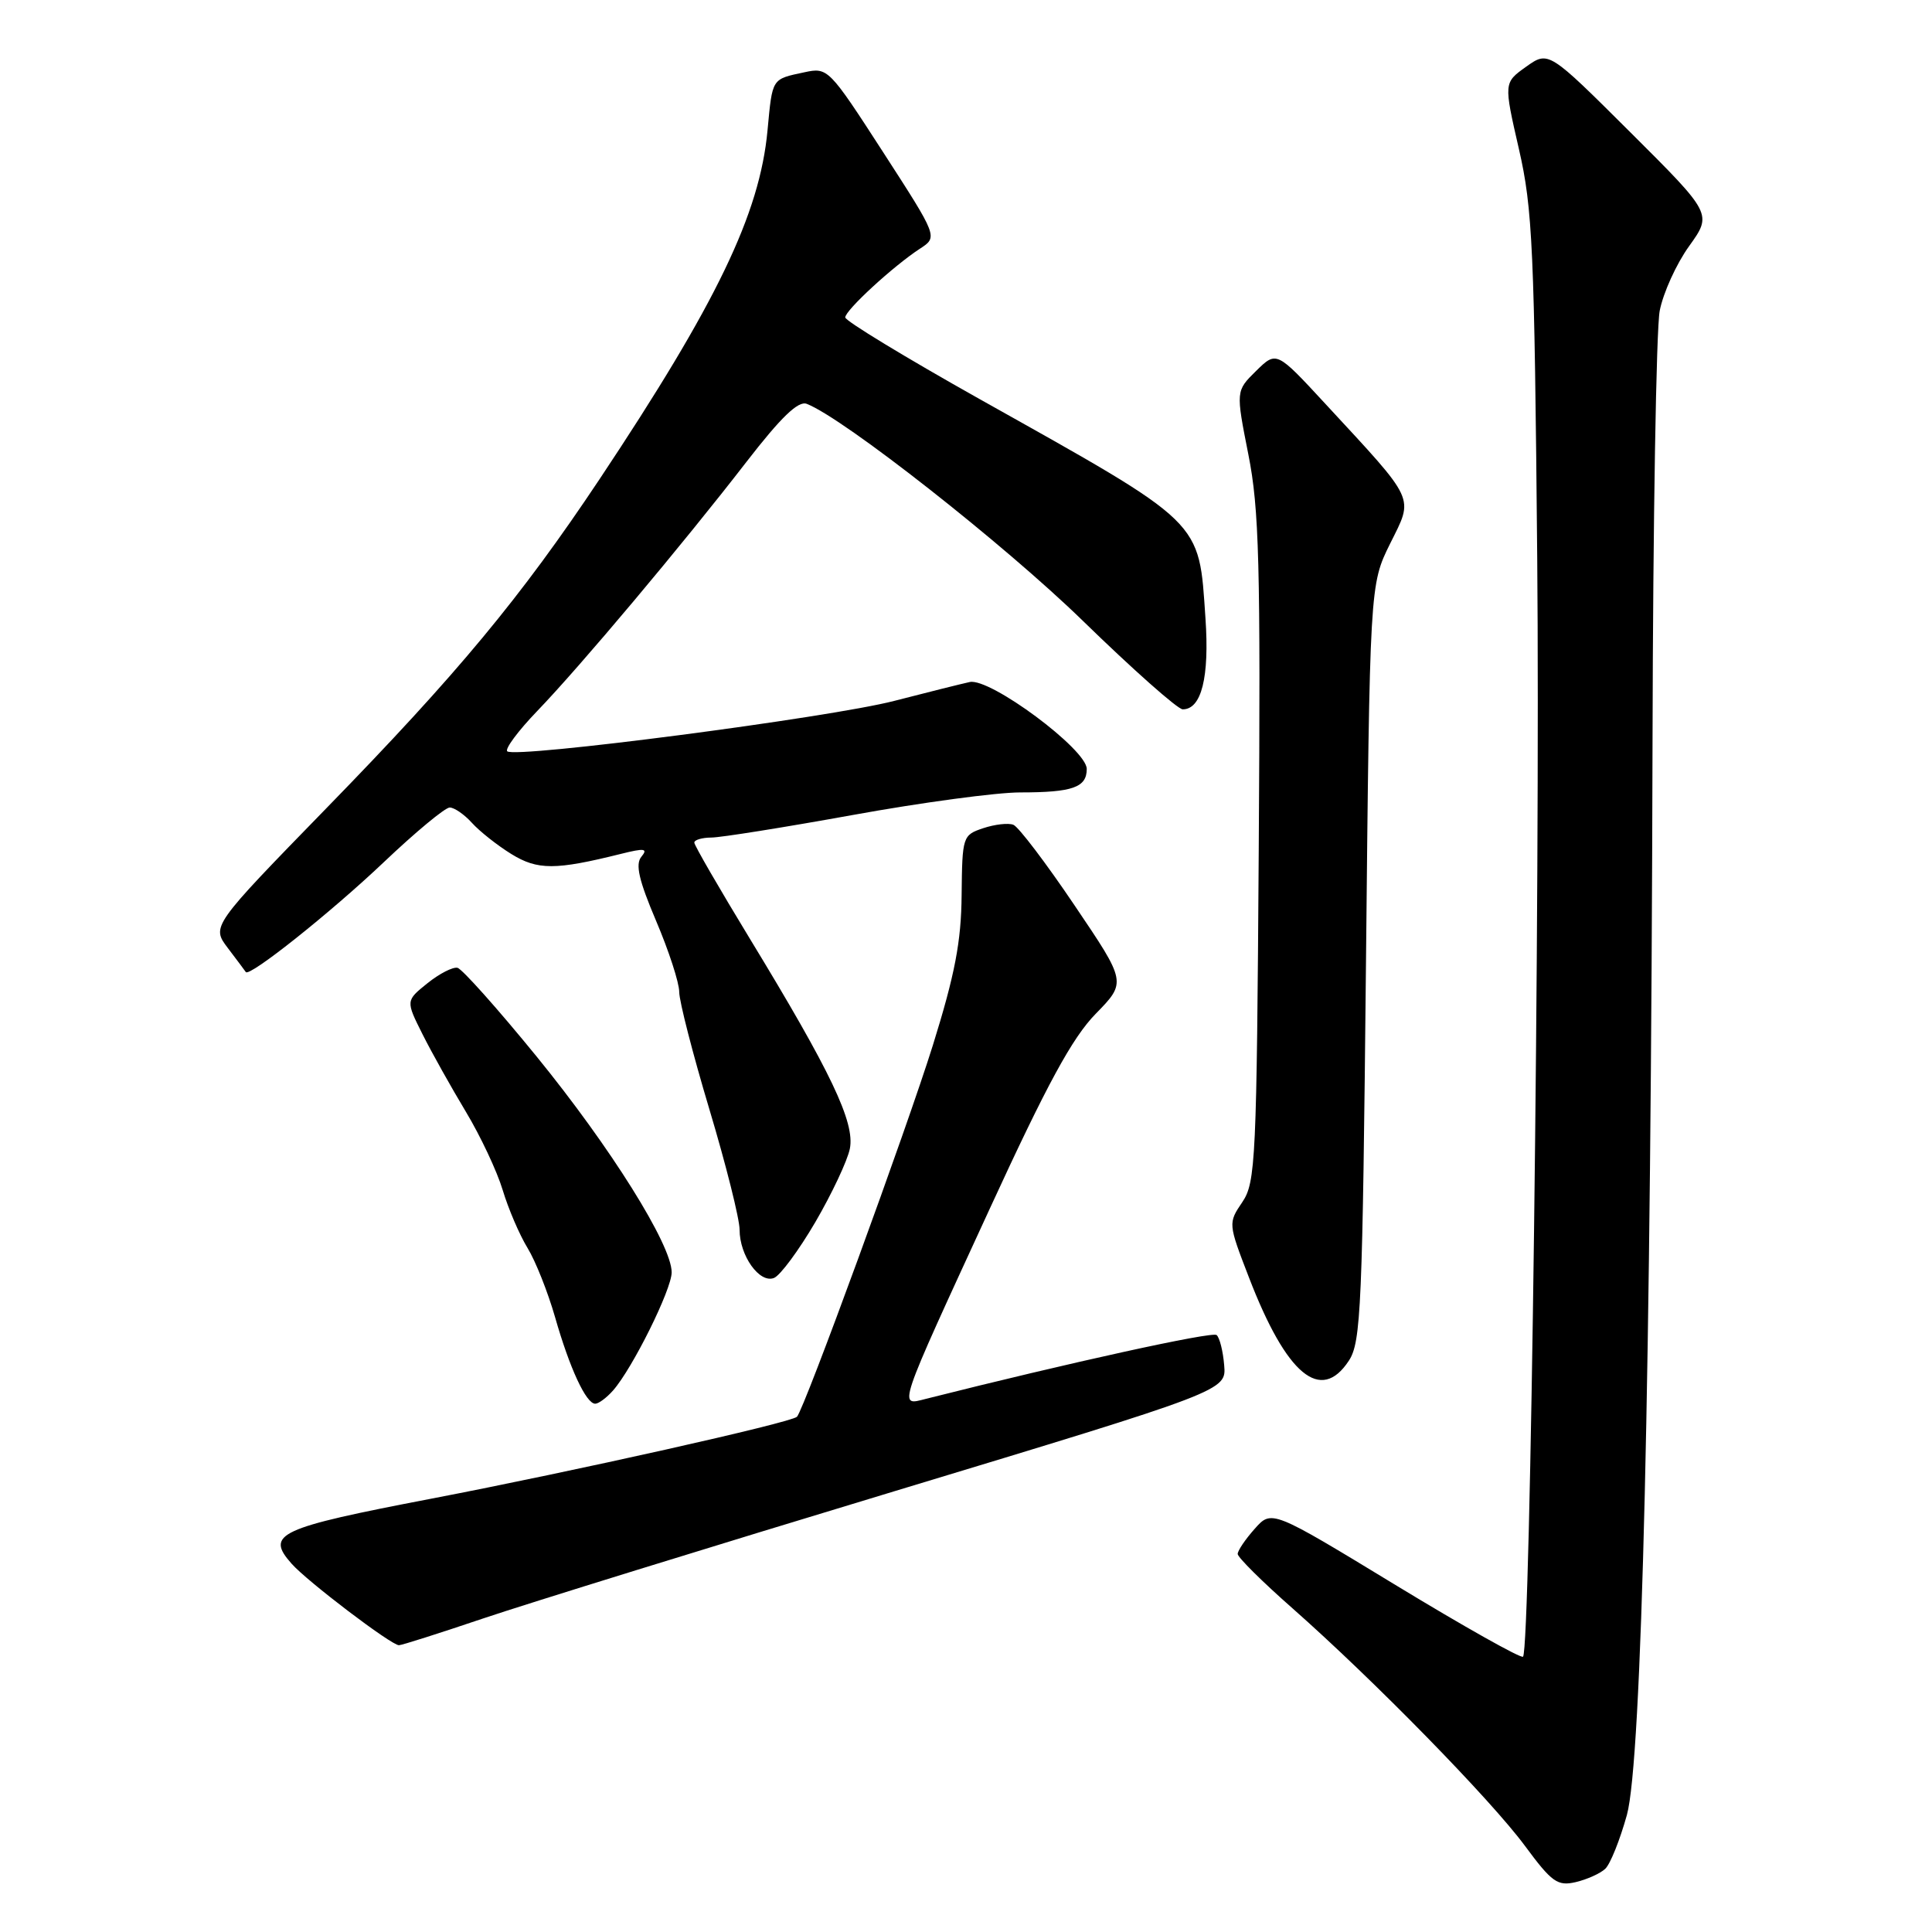 <?xml version="1.0" encoding="UTF-8" standalone="no"?>
<!DOCTYPE svg PUBLIC "-//W3C//DTD SVG 1.1//EN" "http://www.w3.org/Graphics/SVG/1.1/DTD/svg11.dtd" >
<svg xmlns="http://www.w3.org/2000/svg" xmlns:xlink="http://www.w3.org/1999/xlink" version="1.1" viewBox="0 0 256 256">
 <g >
 <path fill="currentColor"
d=" M 212.70 247.63 C 213.37 247.01 214.65 243.80 215.57 240.50 C 217.55 233.32 218.77 182.04 218.97 98.00 C 219.03 69.12 219.46 43.56 219.92 41.18 C 220.38 38.81 222.13 34.95 223.82 32.61 C 226.88 28.34 226.88 28.34 216.04 17.54 C 205.19 6.73 205.19 6.73 202.22 8.84 C 199.25 10.96 199.25 10.96 201.26 19.73 C 203.08 27.65 203.32 32.91 203.69 74.00 C 204.09 118.05 202.80 218.54 201.81 219.52 C 201.55 219.79 193.94 215.51 184.91 210.02 C 168.50 200.04 168.50 200.04 166.25 202.58 C 165.01 203.97 164.00 205.47 164.00 205.91 C 164.00 206.35 167.26 209.59 171.25 213.10 C 182.04 222.62 197.54 238.46 202.08 244.61 C 205.63 249.41 206.38 249.95 208.79 249.39 C 210.28 249.04 212.04 248.25 212.70 247.63 Z  M 64.00 214.46 C 69.78 212.51 94.30 204.92 118.50 197.60 C 162.50 184.28 162.50 184.28 162.21 180.90 C 162.06 179.05 161.61 177.25 161.21 176.90 C 160.65 176.40 141.78 180.54 122.67 185.36 C 119.02 186.29 118.76 187.06 131.18 160.09 C 138.76 143.62 142.08 137.51 145.19 134.33 C 149.27 130.15 149.27 130.15 142.38 119.96 C 138.60 114.35 134.95 109.55 134.28 109.29 C 133.61 109.02 131.81 109.23 130.28 109.74 C 127.56 110.65 127.50 110.84 127.42 118.58 C 127.37 124.77 126.53 129.12 123.61 138.50 C 120.20 149.43 106.54 186.80 105.60 187.73 C 104.82 188.51 76.06 194.95 57.16 198.58 C 36.83 202.48 35.15 203.26 38.63 207.19 C 40.69 209.53 51.84 218.00 52.86 218.00 C 53.21 218.01 58.22 216.41 64.00 214.46 Z  M 81.23 184.25 C 83.81 181.32 89.00 170.86 89.00 168.59 C 89.00 164.95 80.91 152.03 71.11 140.00 C 65.95 133.67 61.23 128.38 60.62 128.24 C 60.00 128.10 58.21 129.02 56.63 130.29 C 53.76 132.60 53.76 132.60 55.99 137.05 C 57.22 139.50 59.81 144.12 61.74 147.33 C 63.67 150.54 65.86 155.20 66.61 157.69 C 67.36 160.18 68.84 163.63 69.90 165.36 C 70.96 167.09 72.59 171.20 73.54 174.50 C 75.48 181.30 77.66 186.00 78.87 186.00 C 79.32 186.00 80.38 185.21 81.23 184.25 Z  M 178.73 180.30 C 180.35 177.83 180.54 173.27 181.00 127.54 C 181.50 77.49 181.50 77.49 184.20 72.03 C 187.33 65.72 187.75 66.63 175.61 53.50 C 169.14 46.50 169.14 46.50 166.44 49.15 C 163.75 51.80 163.75 51.80 165.41 60.20 C 166.85 67.43 167.04 74.75 166.79 112.55 C 166.52 153.74 166.38 156.68 164.61 159.29 C 162.73 162.07 162.73 162.12 165.50 169.29 C 170.47 182.19 175.01 185.97 178.73 180.30 Z  M 108.04 161.93 C 110.23 158.17 112.29 153.80 112.61 152.21 C 113.30 148.73 110.13 142.08 99.37 124.40 C 95.32 117.74 92.00 112.01 92.00 111.65 C 92.00 111.29 93.01 110.99 94.25 110.98 C 95.49 110.98 103.92 109.63 113.00 107.99 C 122.08 106.34 132.05 105.00 135.17 105.00 C 142.13 105.00 144.00 104.34 144.00 101.89 C 144.00 99.30 131.21 89.80 128.50 90.37 C 127.40 90.61 122.90 91.73 118.50 92.87 C 109.89 95.10 68.20 100.53 67.21 99.55 C 66.89 99.22 68.67 96.83 71.17 94.23 C 76.87 88.32 90.47 72.12 98.91 61.20 C 103.48 55.29 105.77 53.08 106.89 53.51 C 111.76 55.38 133.09 72.14 143.46 82.24 C 150.08 88.69 156.05 93.98 156.71 93.99 C 159.20 94.01 160.27 89.75 159.73 81.92 C 158.83 68.79 159.72 69.65 129.75 52.85 C 119.99 47.37 112.00 42.52 112.00 42.06 C 112.00 41.11 118.37 35.25 121.90 32.95 C 124.28 31.40 124.28 31.40 117.01 20.15 C 109.86 9.09 109.69 8.91 106.62 9.57 C 102.21 10.51 102.36 10.29 101.70 17.28 C 100.67 28.34 94.95 40.20 79.44 63.50 C 68.97 79.21 60.61 89.28 43.25 107.09 C 28.01 122.74 28.01 122.74 30.19 125.62 C 31.39 127.20 32.46 128.63 32.57 128.80 C 33.03 129.51 43.81 120.93 50.85 114.25 C 55.05 110.26 58.98 107.00 59.59 107.00 C 60.19 107.00 61.52 107.91 62.53 109.03 C 63.54 110.15 65.89 112.01 67.75 113.16 C 71.24 115.31 73.58 115.31 82.29 113.14 C 85.40 112.36 85.89 112.43 84.99 113.52 C 84.16 114.51 84.65 116.64 86.94 122.03 C 88.62 125.98 90.00 130.21 90.00 131.44 C 90.00 132.66 91.80 139.66 94.00 147.00 C 96.20 154.34 98.00 161.51 98.00 162.95 C 98.00 166.38 100.63 170.08 102.55 169.34 C 103.37 169.03 105.84 165.69 108.04 161.93 Z "/>
</g>
</svg>